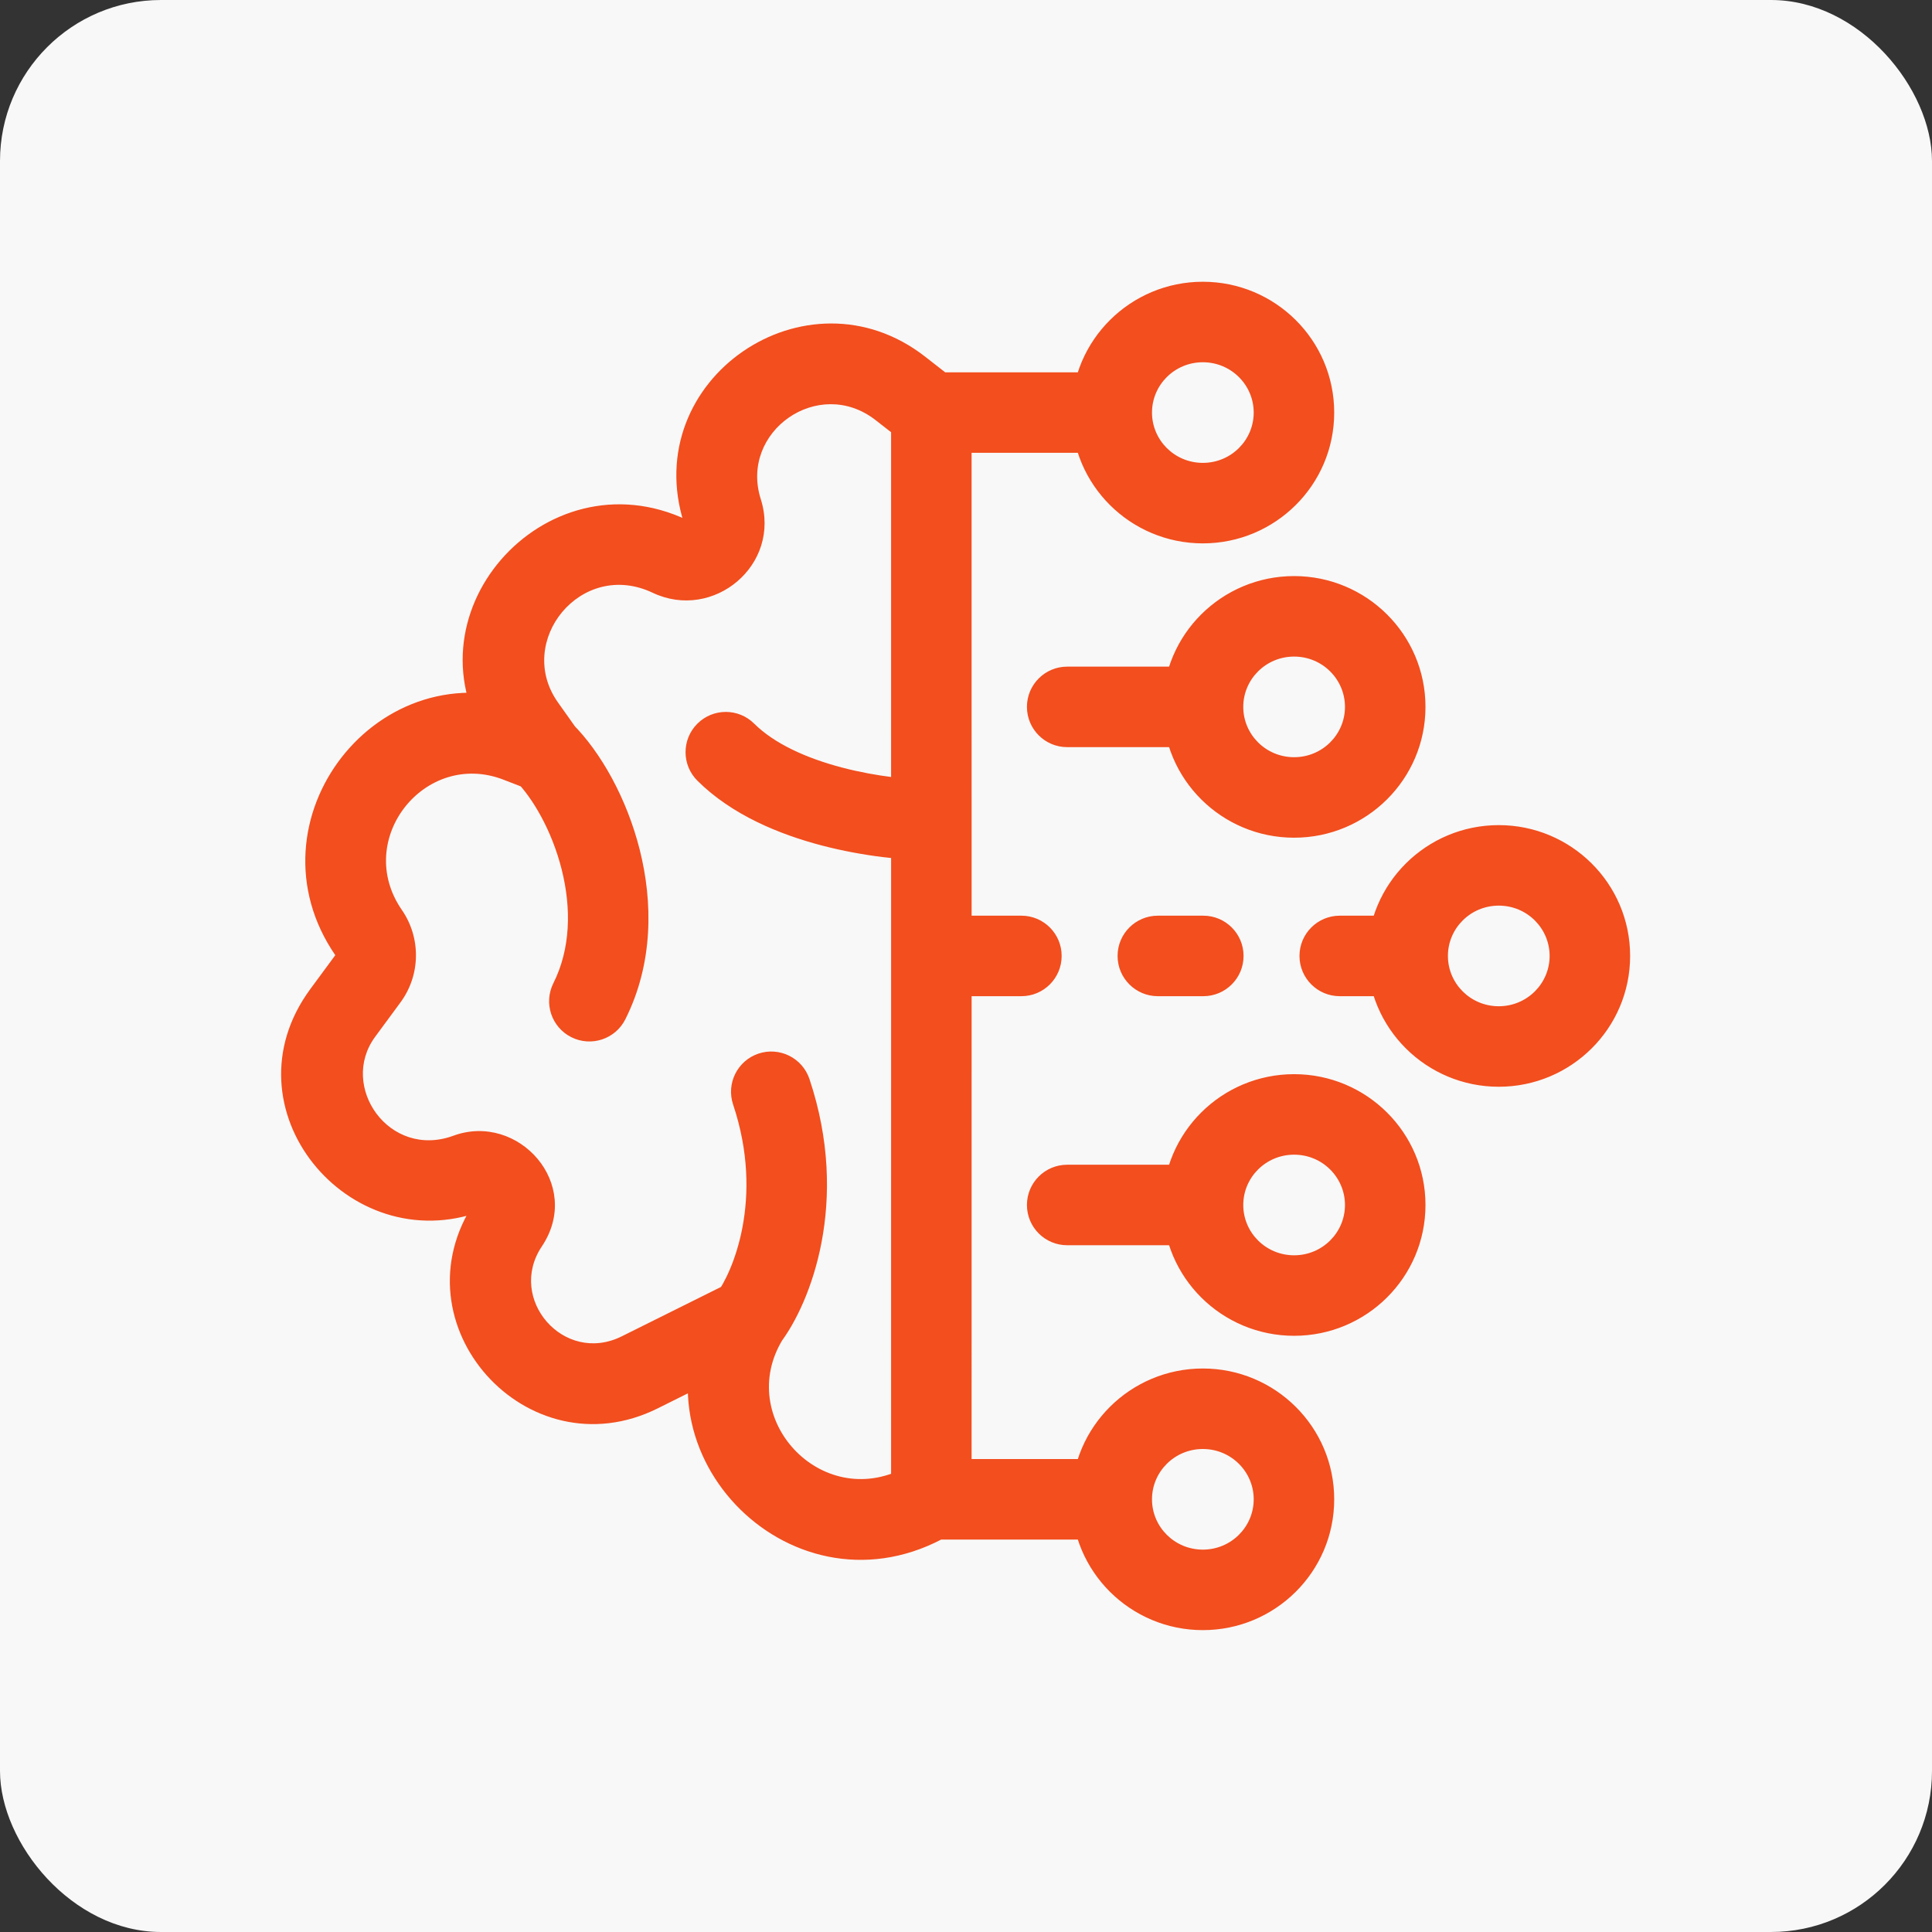 <svg width="96" height="96" viewBox="0 0 96 96" fill="none" xmlns="http://www.w3.org/2000/svg">
<rect x="0" y="0" width="96" height="96" fill="#333333" stroke="none"/>
<rect width="96" height="96" rx="8" fill="#F8F8F8"/>
<path d="M46.278 35.125L44.278 35.125V35.125L46.278 35.125ZM53.028 33.125C51.923 33.125 51.028 34.02 51.028 35.125C51.028 36.23 51.923 37.125 53.028 37.125V33.125ZM53.028 57.875C51.923 57.875 51.028 58.77 51.028 59.875C51.028 60.98 51.923 61.875 53.028 61.875V57.875ZM50.753 49.5C51.858 49.5 52.753 48.605 52.753 47.5C52.753 46.395 51.858 45.5 50.753 45.5V49.5ZM66.571 45.5C65.467 45.5 64.571 46.395 64.571 47.5C64.571 48.605 65.467 49.5 66.571 49.5V45.5ZM57.532 45.5C56.428 45.5 55.532 46.395 55.532 47.5C55.532 48.605 56.428 49.5 57.532 49.5V45.5ZM59.792 49.5C60.897 49.5 61.792 48.605 61.792 47.5C61.792 46.395 60.897 45.5 59.792 45.5V49.5ZM37.476 35.958C36.693 35.178 35.427 35.181 34.647 35.964C33.868 36.747 33.871 38.013 34.653 38.792L37.476 35.958ZM40.221 53.615C39.87 52.568 38.737 52.003 37.689 52.353C36.642 52.704 36.077 53.837 36.428 54.885L40.221 53.615ZM27.498 48.852C27.002 49.84 27.401 51.042 28.388 51.537C29.375 52.033 30.577 51.635 31.073 50.648L27.498 48.852ZM25.745 36.879L25.022 38.744H25.022L25.745 36.879ZM18.32 46.348L16.675 47.484L18.32 46.348ZM33.287 27.647L32.43 29.454L33.287 27.647ZM26.091 36.057L27.723 34.901L26.091 36.057ZM35.895 25.402L37.801 24.797L35.895 25.402ZM44.738 19.299L45.969 17.722V17.722L44.738 19.299ZM23.218 58.311L22.529 56.433L23.218 58.311ZM17.03 50.333L18.64 51.519L18.64 51.519L17.03 50.333ZM25.258 60.827L23.596 59.714L25.258 60.827ZM31.788 68.192L30.896 66.401L31.788 68.192ZM18.289 48.623L16.679 47.437L16.679 47.437L18.289 48.623ZM45.867 74.715L46.794 76.487L46.794 76.487L45.867 74.715ZM64.304 37.625C62.897 37.625 61.777 36.494 61.777 35.125H57.777C57.777 38.726 60.71 41.625 64.304 41.625V37.625ZM61.777 35.125C61.777 33.756 62.897 32.625 64.304 32.625V28.625C60.71 28.625 57.777 31.524 57.777 35.125H61.777ZM64.304 32.625C65.711 32.625 66.831 33.756 66.831 35.125H70.831C70.831 31.524 67.897 28.625 64.304 28.625V32.625ZM66.831 35.125C66.831 36.494 65.711 37.625 64.304 37.625V41.625C67.897 41.625 70.831 38.726 70.831 35.125H66.831ZM64.304 62.375C62.897 62.375 61.777 61.244 61.777 59.875H57.777C57.777 63.476 60.71 66.375 64.304 66.375V62.375ZM61.777 59.875C61.777 58.506 62.897 57.375 64.304 57.375V53.375C60.71 53.375 57.777 56.274 57.777 59.875H61.777ZM64.304 57.375C65.711 57.375 66.831 58.506 66.831 59.875H70.831C70.831 56.274 67.897 53.375 64.304 53.375V57.375ZM66.831 59.875C66.831 61.244 65.711 62.375 64.304 62.375V66.375C67.897 66.375 70.831 63.476 70.831 59.875H66.831ZM48.278 74.5L48.279 47.5L44.279 47.5L44.278 74.5L48.278 74.5ZM45.351 72.728L44.94 72.942L46.794 76.487L47.204 76.272L45.351 72.728ZM36.303 63.71L30.896 66.401L32.679 69.982L38.086 67.29L36.303 63.71ZM18.64 51.519L19.899 49.809L16.679 47.437L15.419 49.147L18.64 51.519ZM24.46 37.214L25.394 38.532L28.657 36.218L27.723 34.901L24.46 37.214ZM27.748 35.51L26.467 35.014L25.022 38.744L26.303 39.24L27.748 35.51ZM43.508 20.876L45.047 22.077L47.508 18.923L45.969 17.722L43.508 20.876ZM48.278 35.125L48.278 20.5L44.278 20.5L44.278 35.125L48.278 35.125ZM74.473 50C73.066 50 71.946 48.869 71.946 47.5H67.946C67.946 51.101 70.879 54 74.473 54V50ZM71.946 47.5C71.946 46.131 73.066 45 74.473 45V41C70.879 41 67.946 43.899 67.946 47.5H71.946ZM74.473 45C75.88 45 77 46.131 77 47.5H81C81 43.899 78.066 41 74.473 41V45ZM77 47.5C77 48.869 75.88 50 74.473 50V54C78.066 54 81 51.101 81 47.5H77ZM59.769 23C58.362 23 57.242 21.869 57.242 20.5H53.242C53.242 24.101 56.175 27 59.769 27V23ZM57.242 20.5C57.242 19.131 58.362 18 59.769 18V14C56.175 14 53.242 16.899 53.242 20.5H57.242ZM59.769 18C61.176 18 62.296 19.131 62.296 20.5H66.296C66.296 16.899 63.362 14 59.769 14V18ZM62.296 20.5C62.296 21.869 61.176 23 59.769 23V27C63.362 27 66.296 24.101 66.296 20.5H62.296ZM59.769 77C58.362 77 57.242 75.869 57.242 74.5L53.242 74.5C53.242 78.101 56.175 81 59.769 81V77ZM57.242 74.5C57.242 73.131 58.362 72 59.769 72V68C56.175 68 53.242 70.899 53.242 74.5L57.242 74.5ZM59.769 72C61.176 72 62.296 73.131 62.296 74.5L66.296 74.5C66.296 70.899 63.362 68 59.769 68V72ZM62.296 74.5C62.296 75.869 61.176 77 59.769 77V81C63.362 81 66.296 78.101 66.296 74.5L62.296 74.5ZM46.278 22.5H55.242V18.5H46.278V22.5ZM46.278 76.5L55.242 76.5L55.242 72.5L46.278 72.5L46.278 76.5ZM53.028 37.125H59.777V33.125H53.028V37.125ZM53.028 61.875H59.777V57.875H53.028V61.875ZM46.279 49.5H50.753V45.5H46.279V49.5ZM66.571 49.5H69.946V45.5H66.571V49.5ZM57.532 49.5H59.792V45.5H57.532V49.5ZM48.279 47.5L48.279 40.75L44.279 40.75L44.279 47.5L48.279 47.5ZM48.279 40.75L48.278 35.125L44.278 35.125L44.279 40.75L48.279 40.75ZM46.279 38.75C45.298 38.75 43.594 38.6 41.843 38.14C40.058 37.672 38.469 36.946 37.476 35.958L34.653 38.792C36.372 40.504 38.752 41.465 40.828 42.01C42.937 42.563 44.984 42.75 46.279 42.75V38.75ZM38.792 66.703C40.272 64.739 42.261 59.709 40.221 53.615L36.428 54.885C38.003 59.591 36.377 63.261 35.597 64.297L38.792 66.703ZM25.614 38.792C26.447 39.621 27.419 41.25 27.91 43.206C28.396 45.14 28.352 47.151 27.498 48.852L31.073 50.648C32.478 47.849 32.434 44.797 31.79 42.232C31.151 39.688 29.864 37.379 28.437 35.958L25.614 38.792ZM26.467 35.014C18.816 32.051 12.065 40.807 16.675 47.484L19.966 45.211C17.551 41.713 21.116 37.231 25.022 38.744L26.467 35.014ZM34.143 25.84C27.057 22.48 19.808 30.652 24.46 37.214L27.723 34.901C25.576 31.872 28.872 27.767 32.43 29.454L34.143 25.84ZM33.988 26.006C33.989 26.008 33.985 25.997 33.985 25.975C33.985 25.954 33.989 25.933 33.995 25.913C34.006 25.876 34.023 25.86 34.028 25.855C34.033 25.851 34.047 25.841 34.076 25.836C34.091 25.834 34.108 25.834 34.124 25.836C34.141 25.838 34.148 25.842 34.143 25.84L32.43 29.454C35.445 30.884 38.839 28.069 37.801 24.797L33.988 26.006ZM37.801 24.797C36.738 21.446 40.673 18.665 43.508 20.876L45.969 17.722C40.087 13.134 31.717 18.845 33.988 26.006L37.801 24.797ZM22.529 56.433C19.336 57.605 16.828 53.979 18.64 51.519L15.419 49.147C11.058 55.068 17.306 62.61 23.907 60.189L22.529 56.433ZM26.92 61.94C28.993 58.844 25.754 55.251 22.529 56.433L23.907 60.189C23.878 60.199 23.808 60.209 23.731 60.185C23.669 60.166 23.631 60.135 23.609 60.108C23.587 60.081 23.555 60.027 23.549 59.939C23.54 59.834 23.573 59.749 23.596 59.714L26.92 61.94ZM30.896 66.401C28.014 67.836 25.181 64.537 26.92 61.94L23.596 59.714C19.528 65.79 26.198 73.208 32.679 69.982L30.896 66.401ZM19.899 49.809C20.905 48.444 20.922 46.595 19.966 45.211L16.675 47.484C16.67 47.478 16.669 47.47 16.669 47.465C16.669 47.458 16.671 47.447 16.679 47.437L19.899 49.809ZM44.94 72.942C40.791 75.112 36.5 70.455 38.899 66.546L35.49 64.454C30.924 71.893 39.118 80.501 46.794 76.487L44.94 72.942Z" fill="#F24E1E"/>
</svg>

